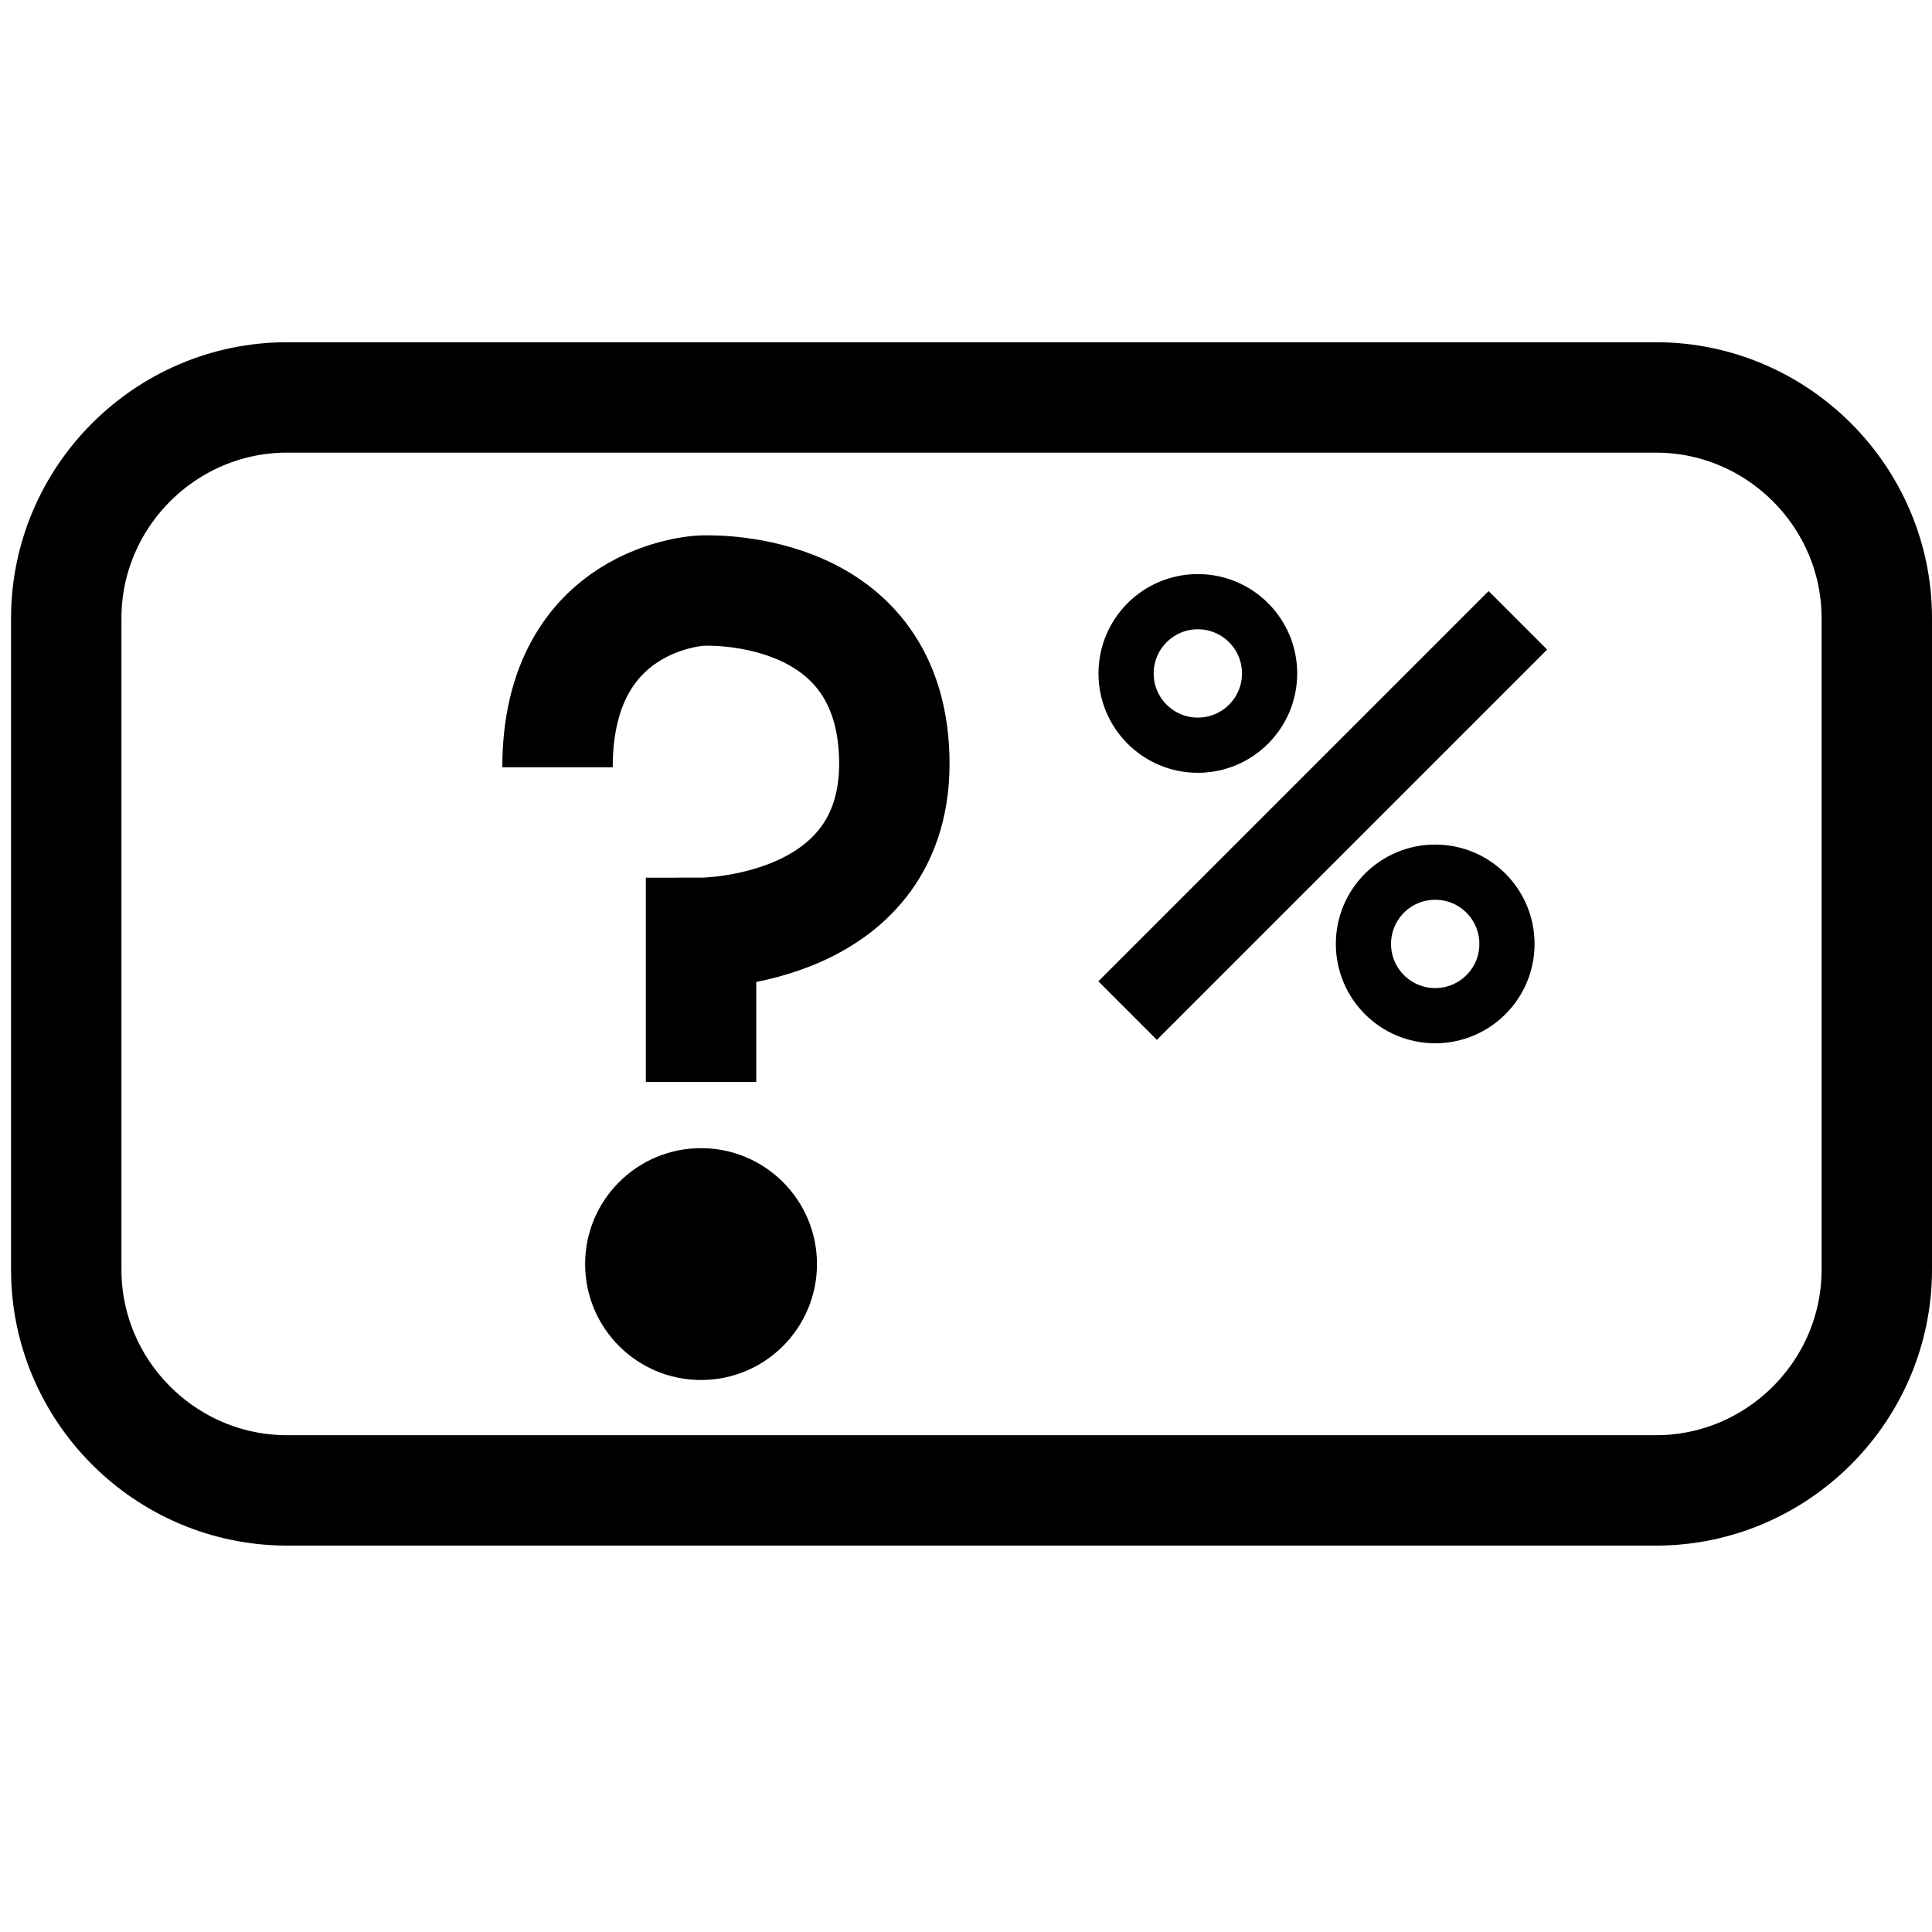 <?xml version="1.0" encoding="utf-8"?>
<!-- Generator: Adobe Illustrator 18.1.1, SVG Export Plug-In . SVG Version: 6.00 Build 0)  -->
<svg version="1.1" id="Layer_1" xmlns="http://www.w3.org/2000/svg" xmlns:xlink="http://www.w3.org/1999/xlink" x="0px" y="0px"
	 viewBox="0 0 35 35" enable-background="new 0 0 35 35" xml:space="preserve">
<path fill="none" stroke="#000000" stroke-width="2" stroke-miterlimit="10" d="M30,27H5.2c-2.2,0-4-1.8-4-4V11.2c0-2.2,1.8-4,4-4
	H30c2.2,0,4,1.8,4,4V23C34,25.2,32.2,27,30,27z"/>
<circle cx="12.7" cy="22.9" r="2.1"/>
<path fill="none" stroke="#000000" stroke-width="2" stroke-miterlimit="10" d="M12.7,19.6v-2.7c0,0,3.6,0,3.5-3.2s-3.5-3-3.5-3
	s-2.6,0.1-2.6,3.2"/>
<rect x="19.4" y="14.5" transform="matrix(0.707 -0.707 0.707 0.707 -3.363 21.242)" fill="none" stroke="#000000" stroke-miterlimit="10" width="9" height="0.5"/>
<circle fill="none" stroke="#000000" stroke-miterlimit="10" cx="21.7" cy="12.2" r="1.3"/>
<circle fill="none" stroke="#000000" stroke-miterlimit="10" cx="26" cy="17.1" r="1.3"/>
</svg>
